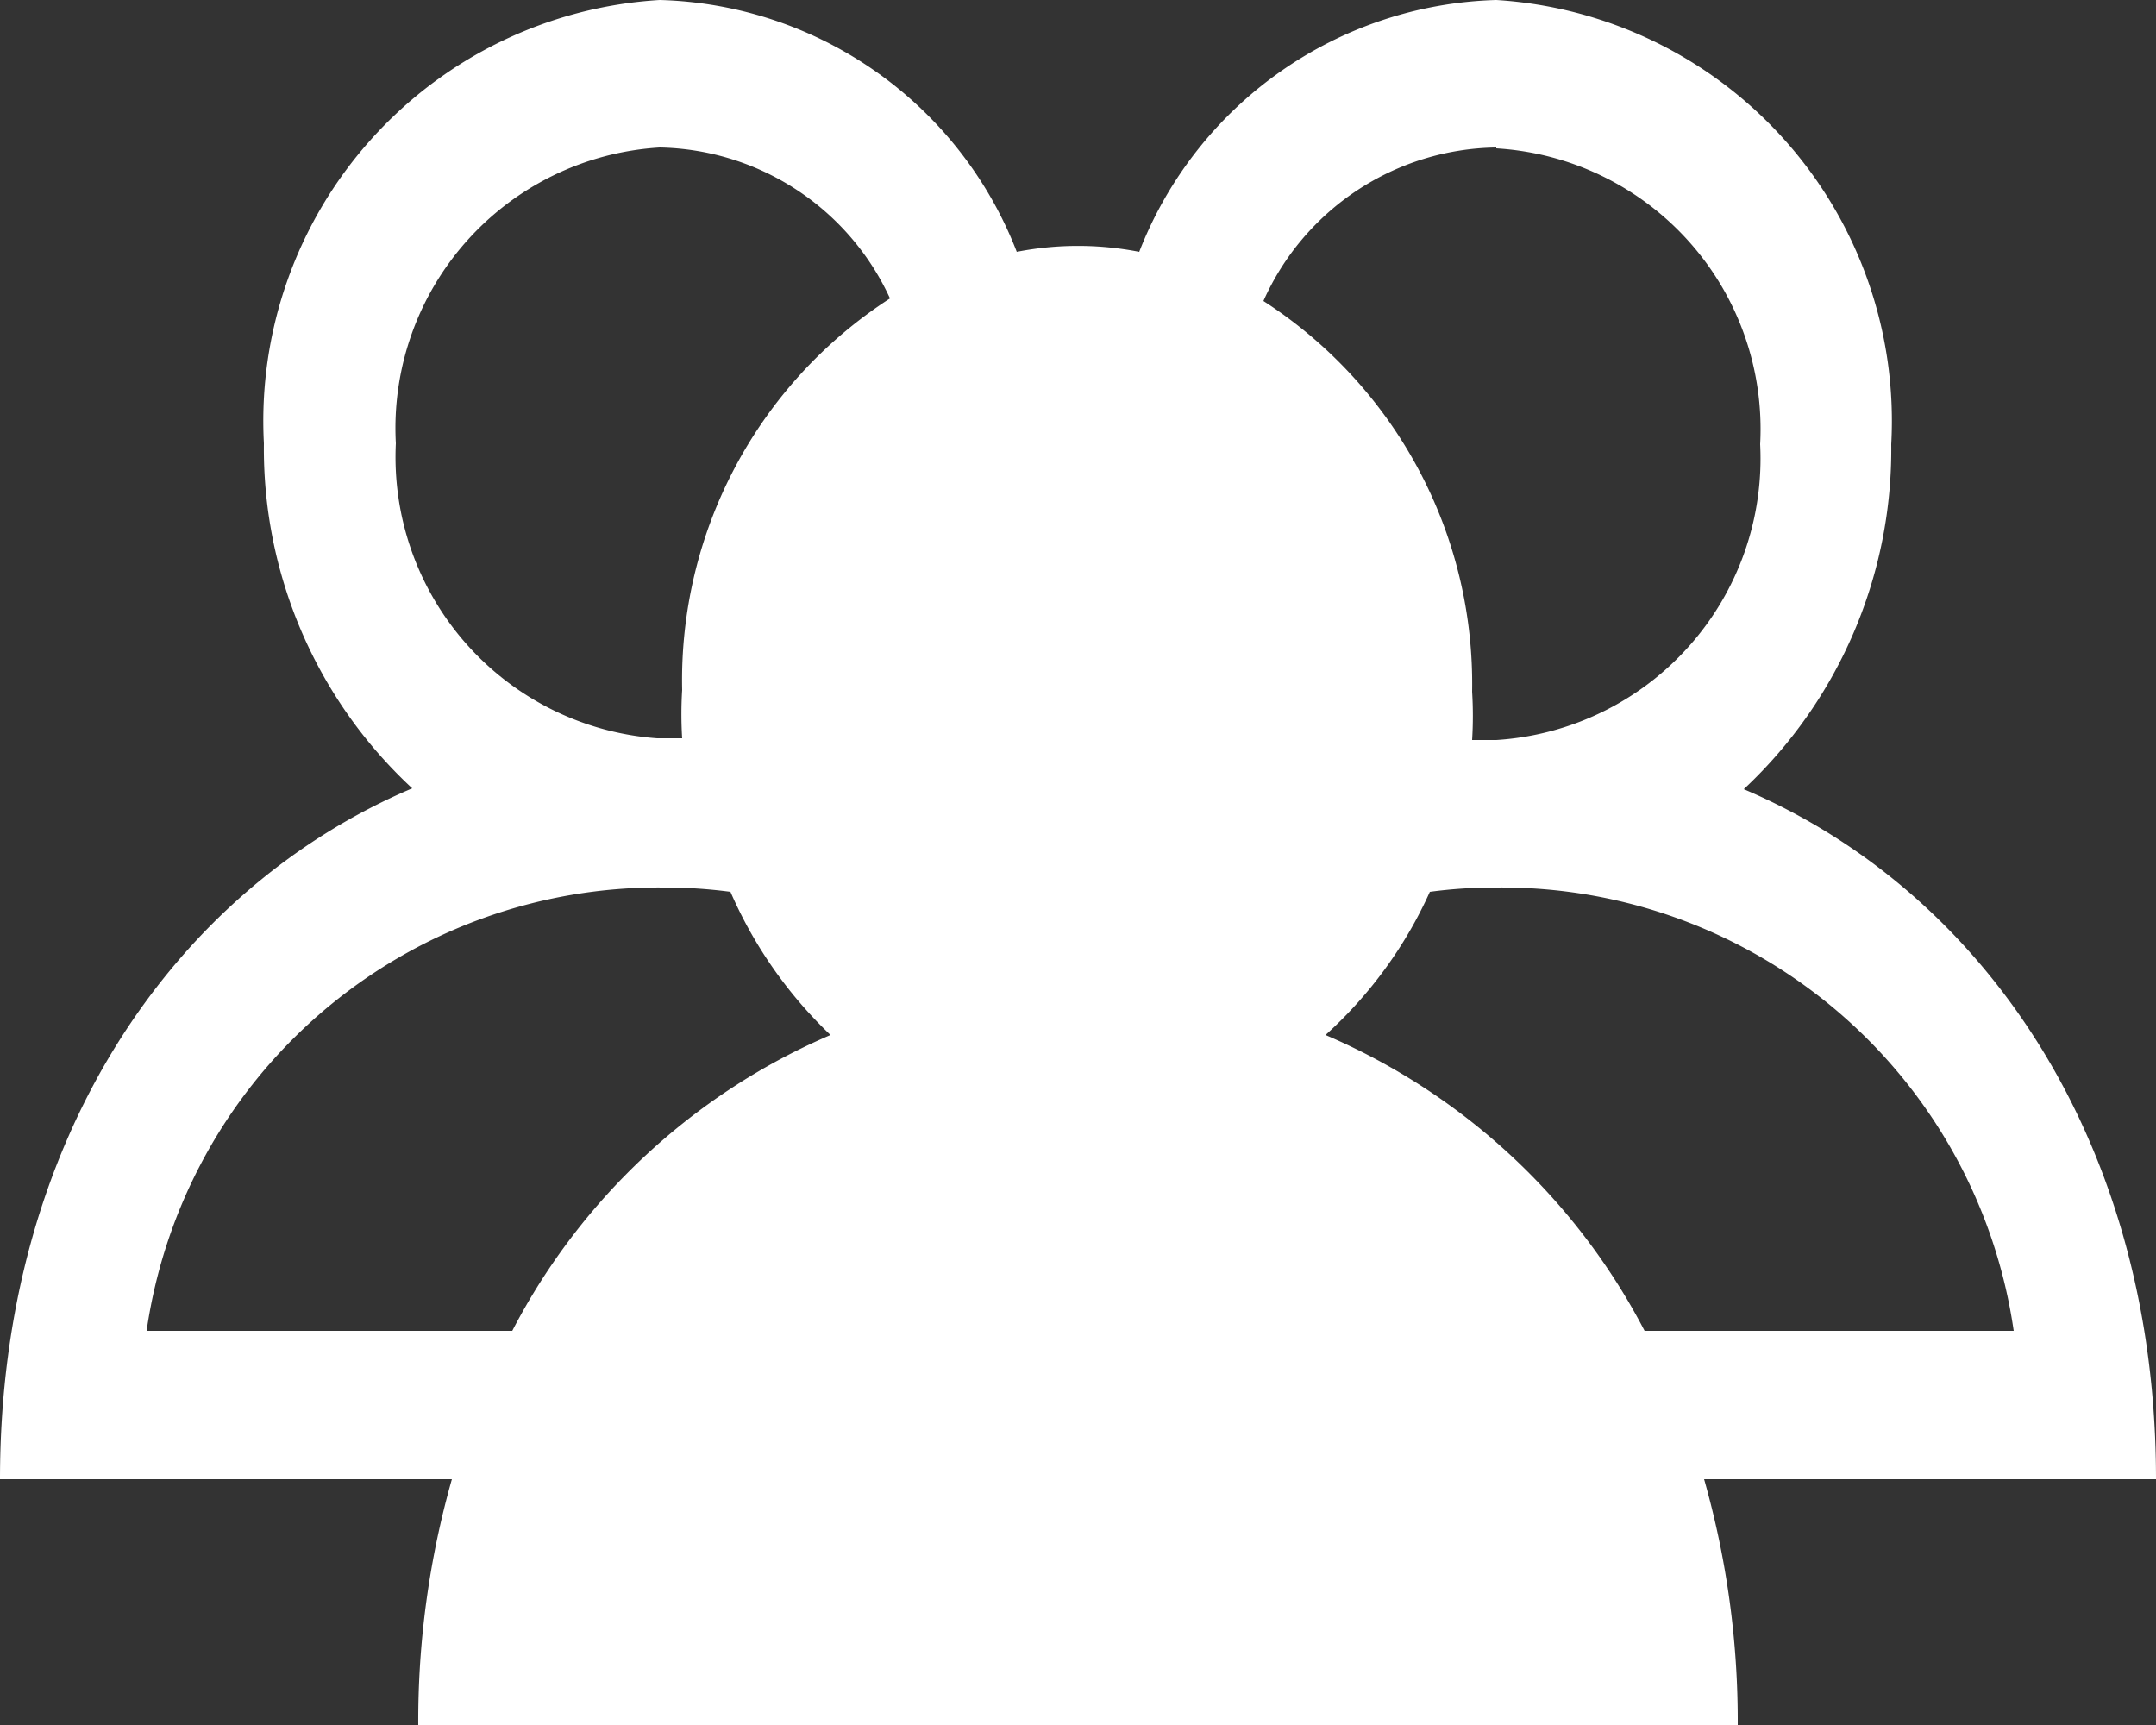 <svg id="Layer_1" data-name="Layer 1" xmlns="http://www.w3.org/2000/svg" viewBox="0 0 25 20"><rect x="0" y="0" width="25" height="20" fill="#333333" stroke="none"/><defs><style>.cls-1{fill:#fff;}</style></defs><title>team-icon-whtite</title><path class="cls-1" d="M25,17.15c0-3.91-2-6.82-4.78-8a5.39,5.39,0,0,0,1.71-4A4.89,4.89,0,0,0,17.35,0a4.58,4.58,0,0,0-4.14,2.92,3.69,3.69,0,0,0-1.42,0A4.57,4.57,0,0,0,7.65,0,4.89,4.89,0,0,0,3.06,5.14a5.37,5.37,0,0,0,1.72,4C2,10.32,0,13.24,0,17.15H5.24A10.25,10.25,0,0,0,4.85,20h15.3a10.25,10.25,0,0,0-.39-2.85ZM5.94,15.43H1.7a6,6,0,0,1,6-5.14,5.77,5.77,0,0,1,.77.05A5.1,5.1,0,0,0,9.63,12,7.48,7.48,0,0,0,5.94,15.43ZM7.91,8a4.53,4.53,0,0,0,0,.56l-.29,0A3.27,3.27,0,0,1,4.59,5.14,3.26,3.26,0,0,1,7.65,1.71a3,3,0,0,1,2.67,1.75A5.27,5.27,0,0,0,7.91,8Zm9.44-6.28a3.26,3.26,0,0,1,3.06,3.43,3.27,3.27,0,0,1-3.06,3.43l-.28,0a4.54,4.54,0,0,0,0-.56,5.28,5.28,0,0,0-2.42-4.53A3,3,0,0,1,17.35,1.71ZM15.37,12a5,5,0,0,0,1.21-1.66,5.66,5.66,0,0,1,.77-.05,6,6,0,0,1,6,5.14H19.07A7.5,7.5,0,0,0,15.37,12Z"/></svg>